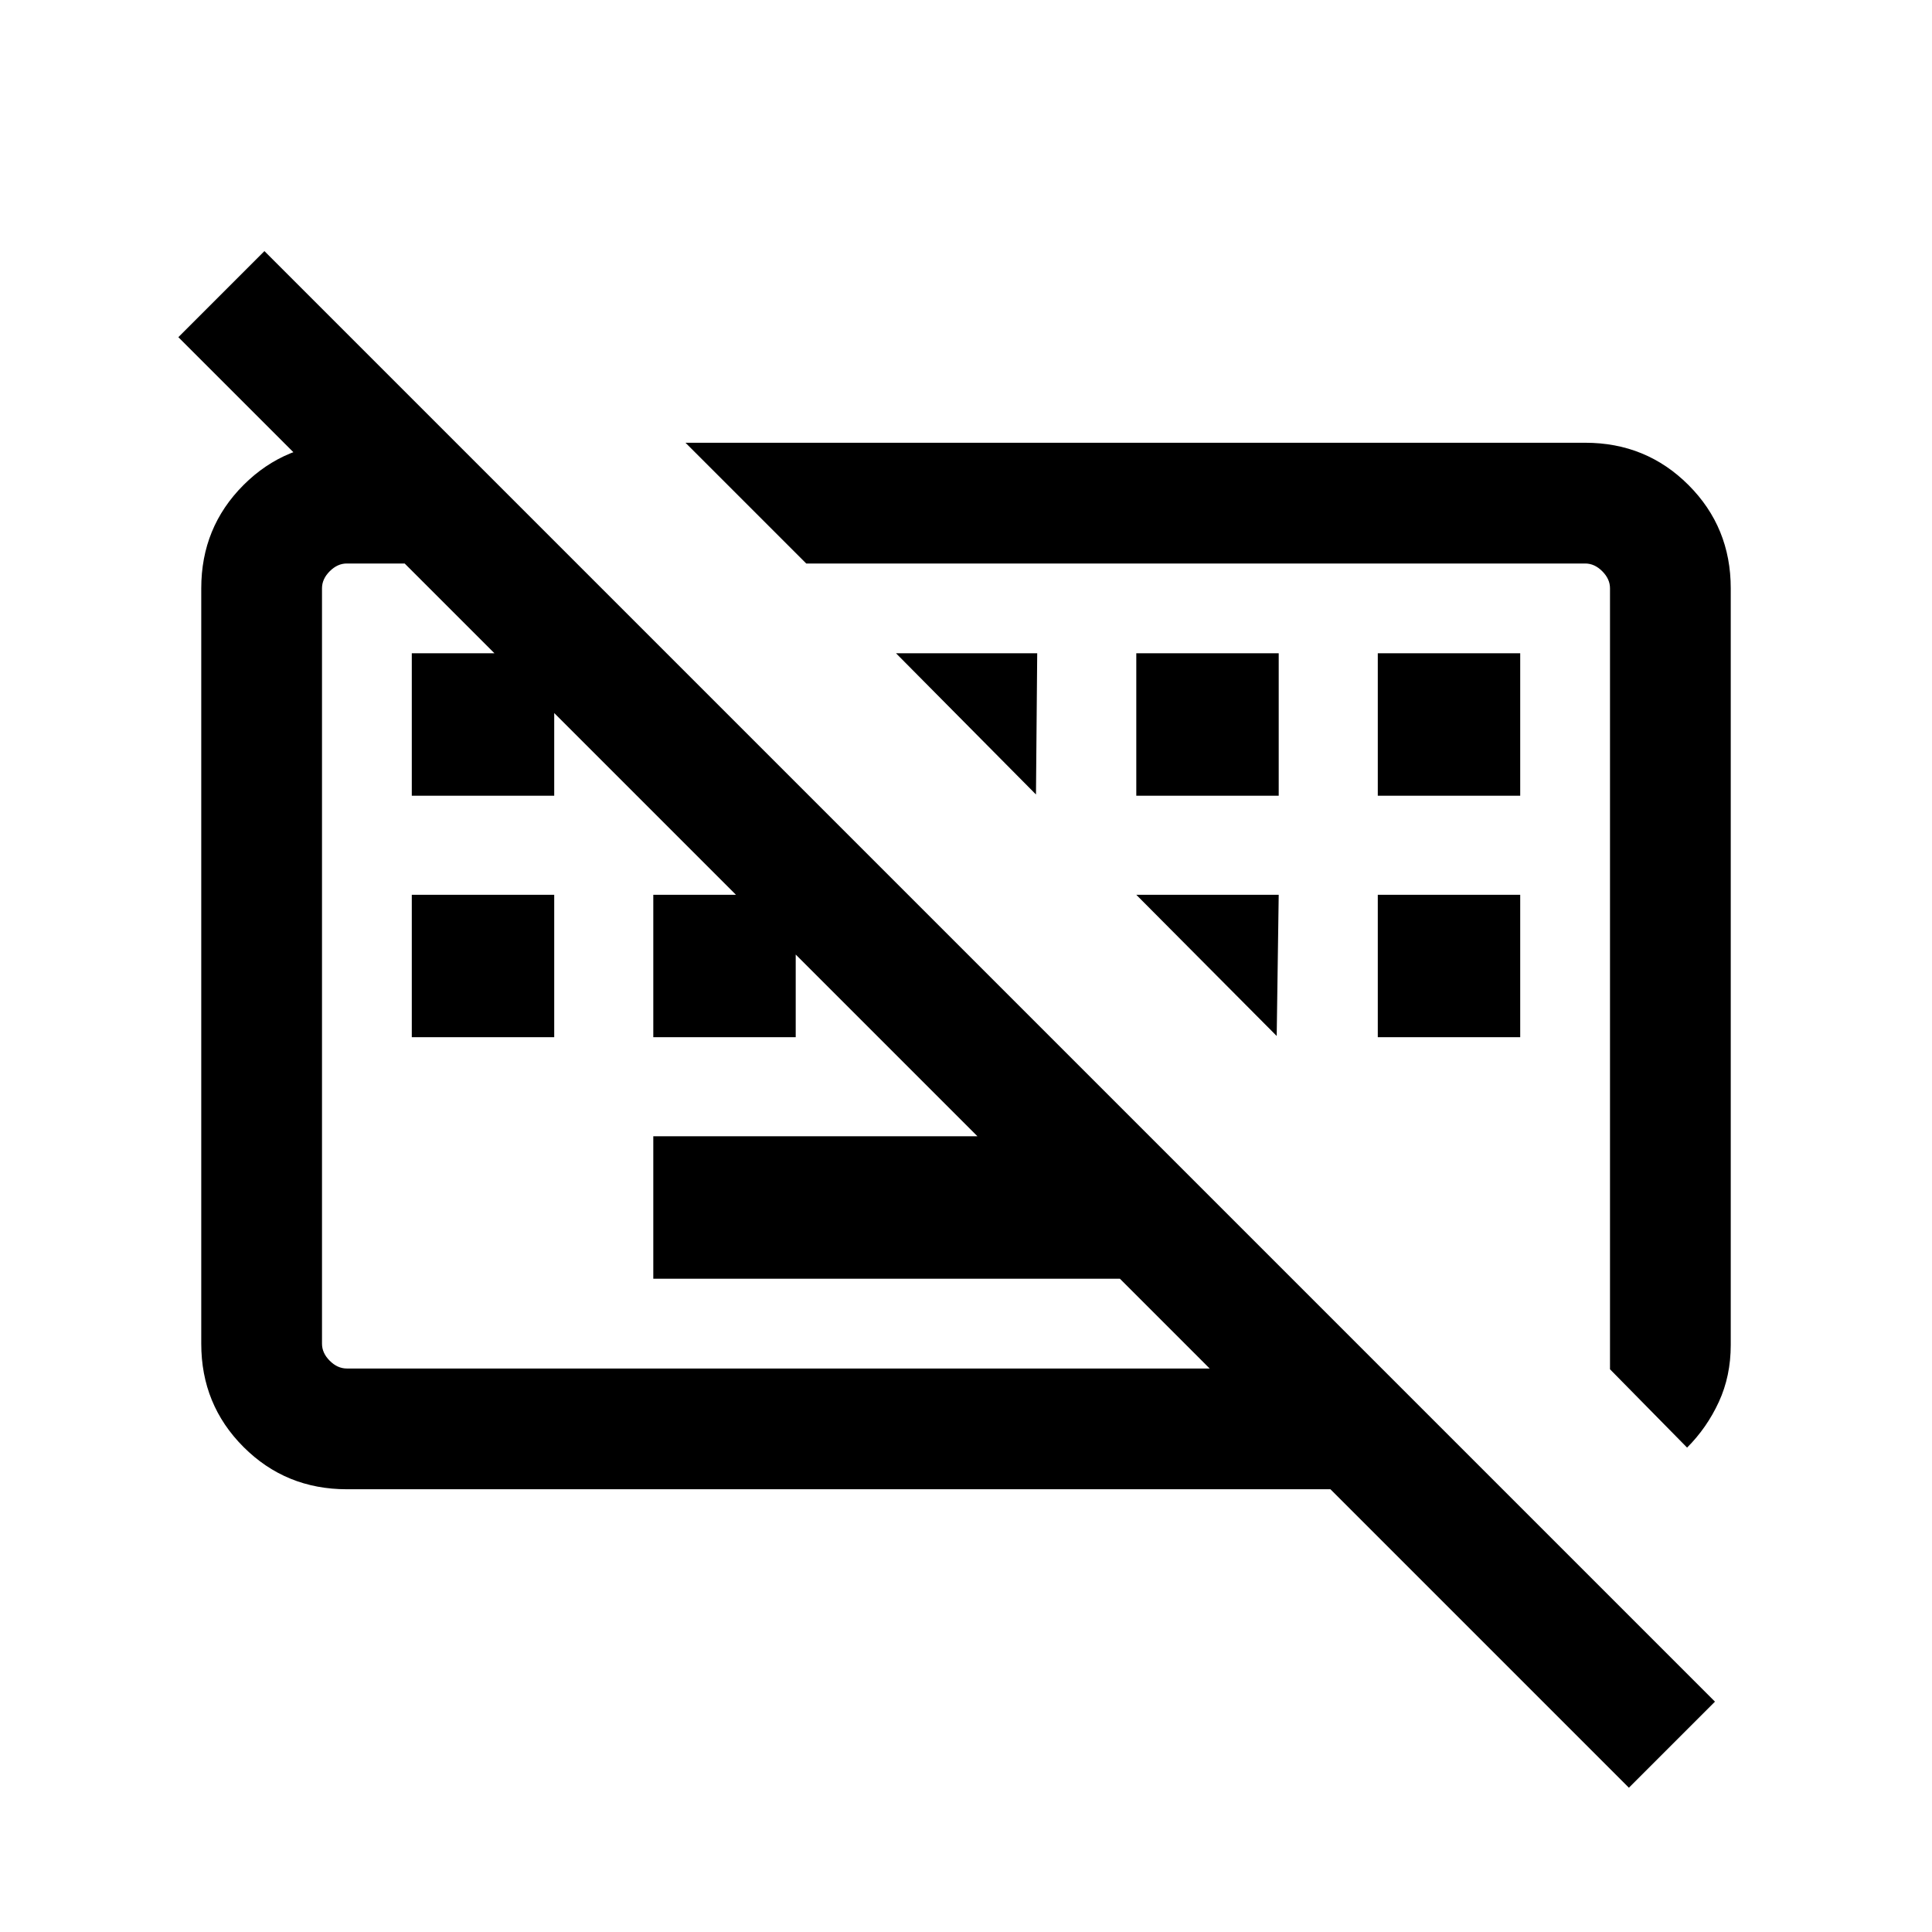 <svg xmlns="http://www.w3.org/2000/svg" viewBox="0 -960 960 960"><path d="M809.386-71.693 88.618-792.461l42.768-42.769 720.768 720.769-42.768 42.768Zm-484.77-252.923v-70.768h246.615L642-324.616H324.616Zm-120-120v-70.768h70.768v70.768h-70.768Zm120 0v-70.768h70.768v70.768h-70.768Zm360 0v-70.768h70.768v70.768h-70.768Zm-480-120v-70.768h70.768v70.768h-70.768Zm360 0v-70.768h70.768v70.768h-70.768Zm120 0v-70.768h70.768v70.768h-70.768Zm153.69 323.922L800-279.615v-388.076q0-4.616-3.846-8.463-3.847-3.846-8.463-3.846H400.615l-59.998-59.999h447.074q30.308 0 51.308 21t21 51.308v375.998q0 15.461-5.923 28.307-5.924 12.846-15.77 22.692Zm-665.997 20.693q-30.308 0-51.308-21t-21-51.308v-375.382q0-30.308 21-51.308t51.308-21h54.308L286.615-680H172.309q-4.616 0-8.463 3.846-3.846 3.847-3.846 8.463v375.382q0 4.616 3.846 8.463 3.847 3.846 8.463 3.846h514.306l59.999 59.999H172.309Zm272.922-415.383h70.153l-.615 70.153-69.538-70.153Zm119.385 120h70.768l-1 70.153-69.768-70.153ZM401.079-480ZM600-480Z"/></svg>
